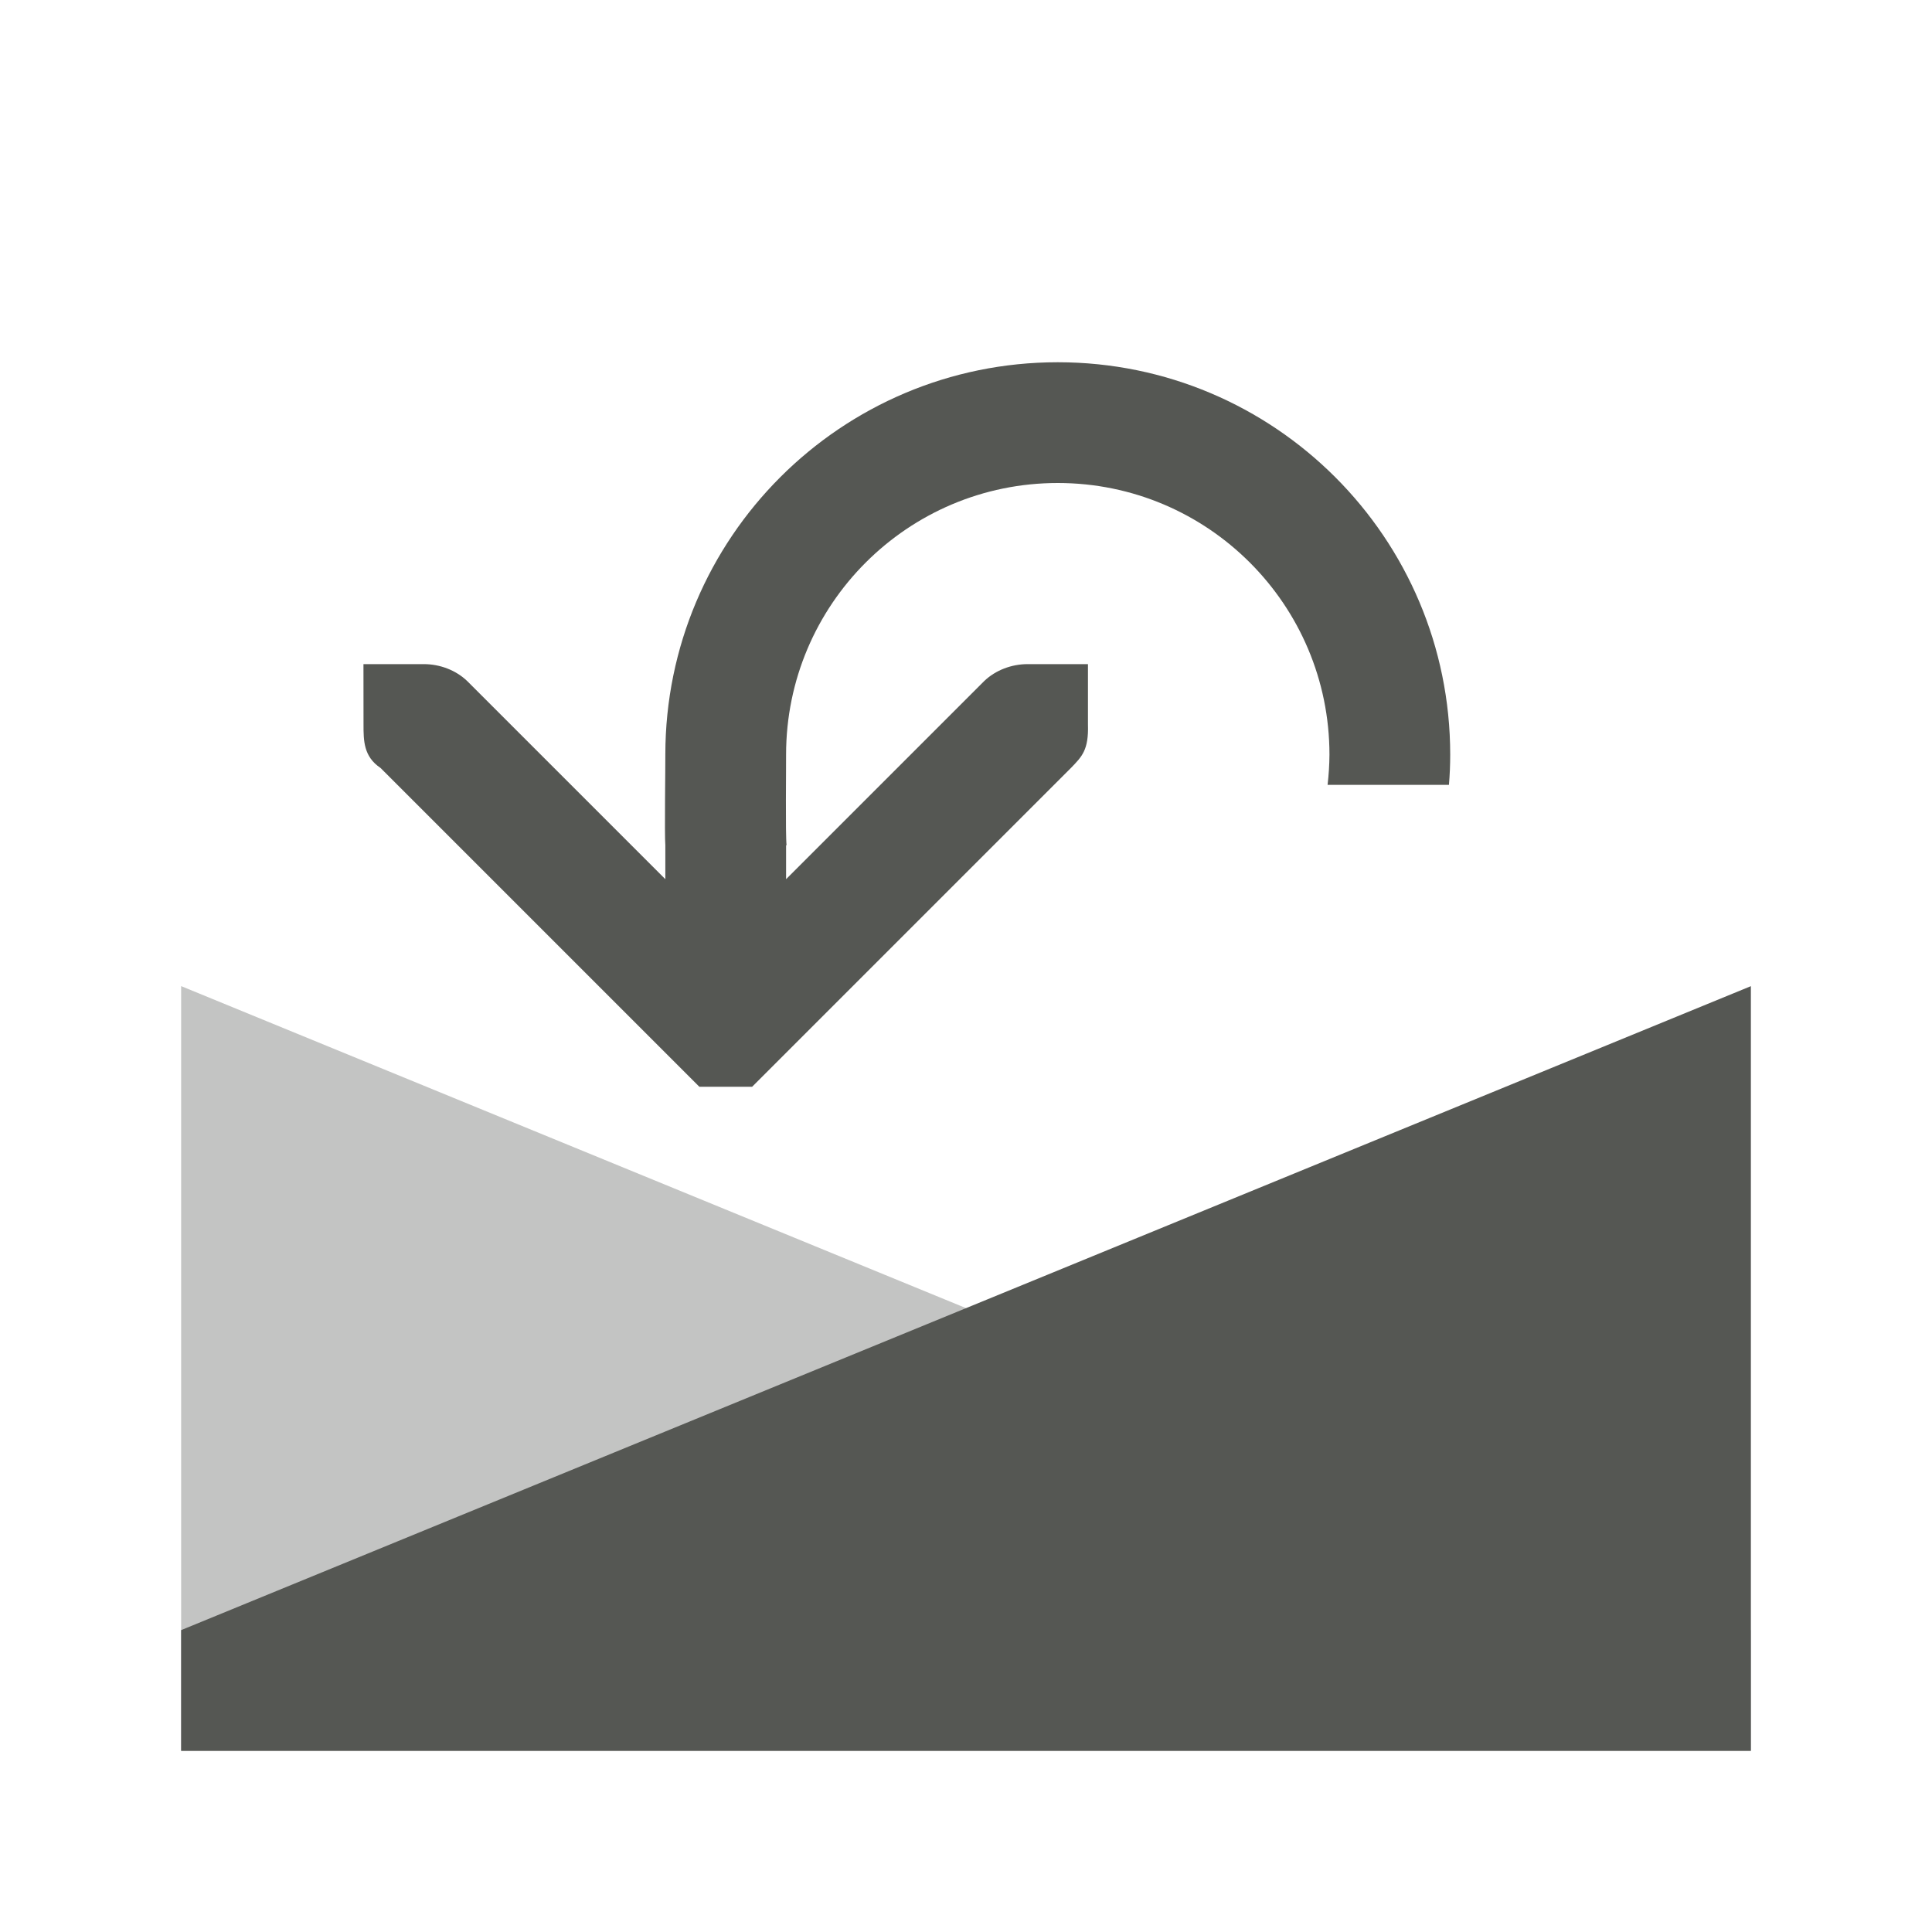<svg height="32" viewBox="0 0 32 32" width="32" xmlns="http://www.w3.org/2000/svg"><g fill="#555753" stroke-width="1.333"><path d="m29 27-26-10.667 0 12.667h26z" opacity=".35"/><path d="m3 3v26h12.666l-10.666-26zm17 3.021c-.265 0-.531 0-.719.281l-5 5-.281.281v.875l.281.281 5 5c.188.181.295.294.719.281h1v-1c0-.265-.1-.531-.281-.719l-3.281-3.281h.562v.008c.166-.02 1.333-.006 1.5-.008 2.485 0 4.5 2.015 4.5 4.5s-2.015 4.5-4.5 4.5c-.167-.001-.334-.012-.5-.031v2.01c.166.014.333.021.5.021 3.59 0 6.5-2.91 6.5-6.5s-2.91-6.5-6.5-6.5c-.167.002-1.334-.015-1.5 0h-.562l3.281-3.281c.181-.188.281-.453.281-.719v-1z" transform="matrix(0 -1 1 0 0 32)"/></g></svg>